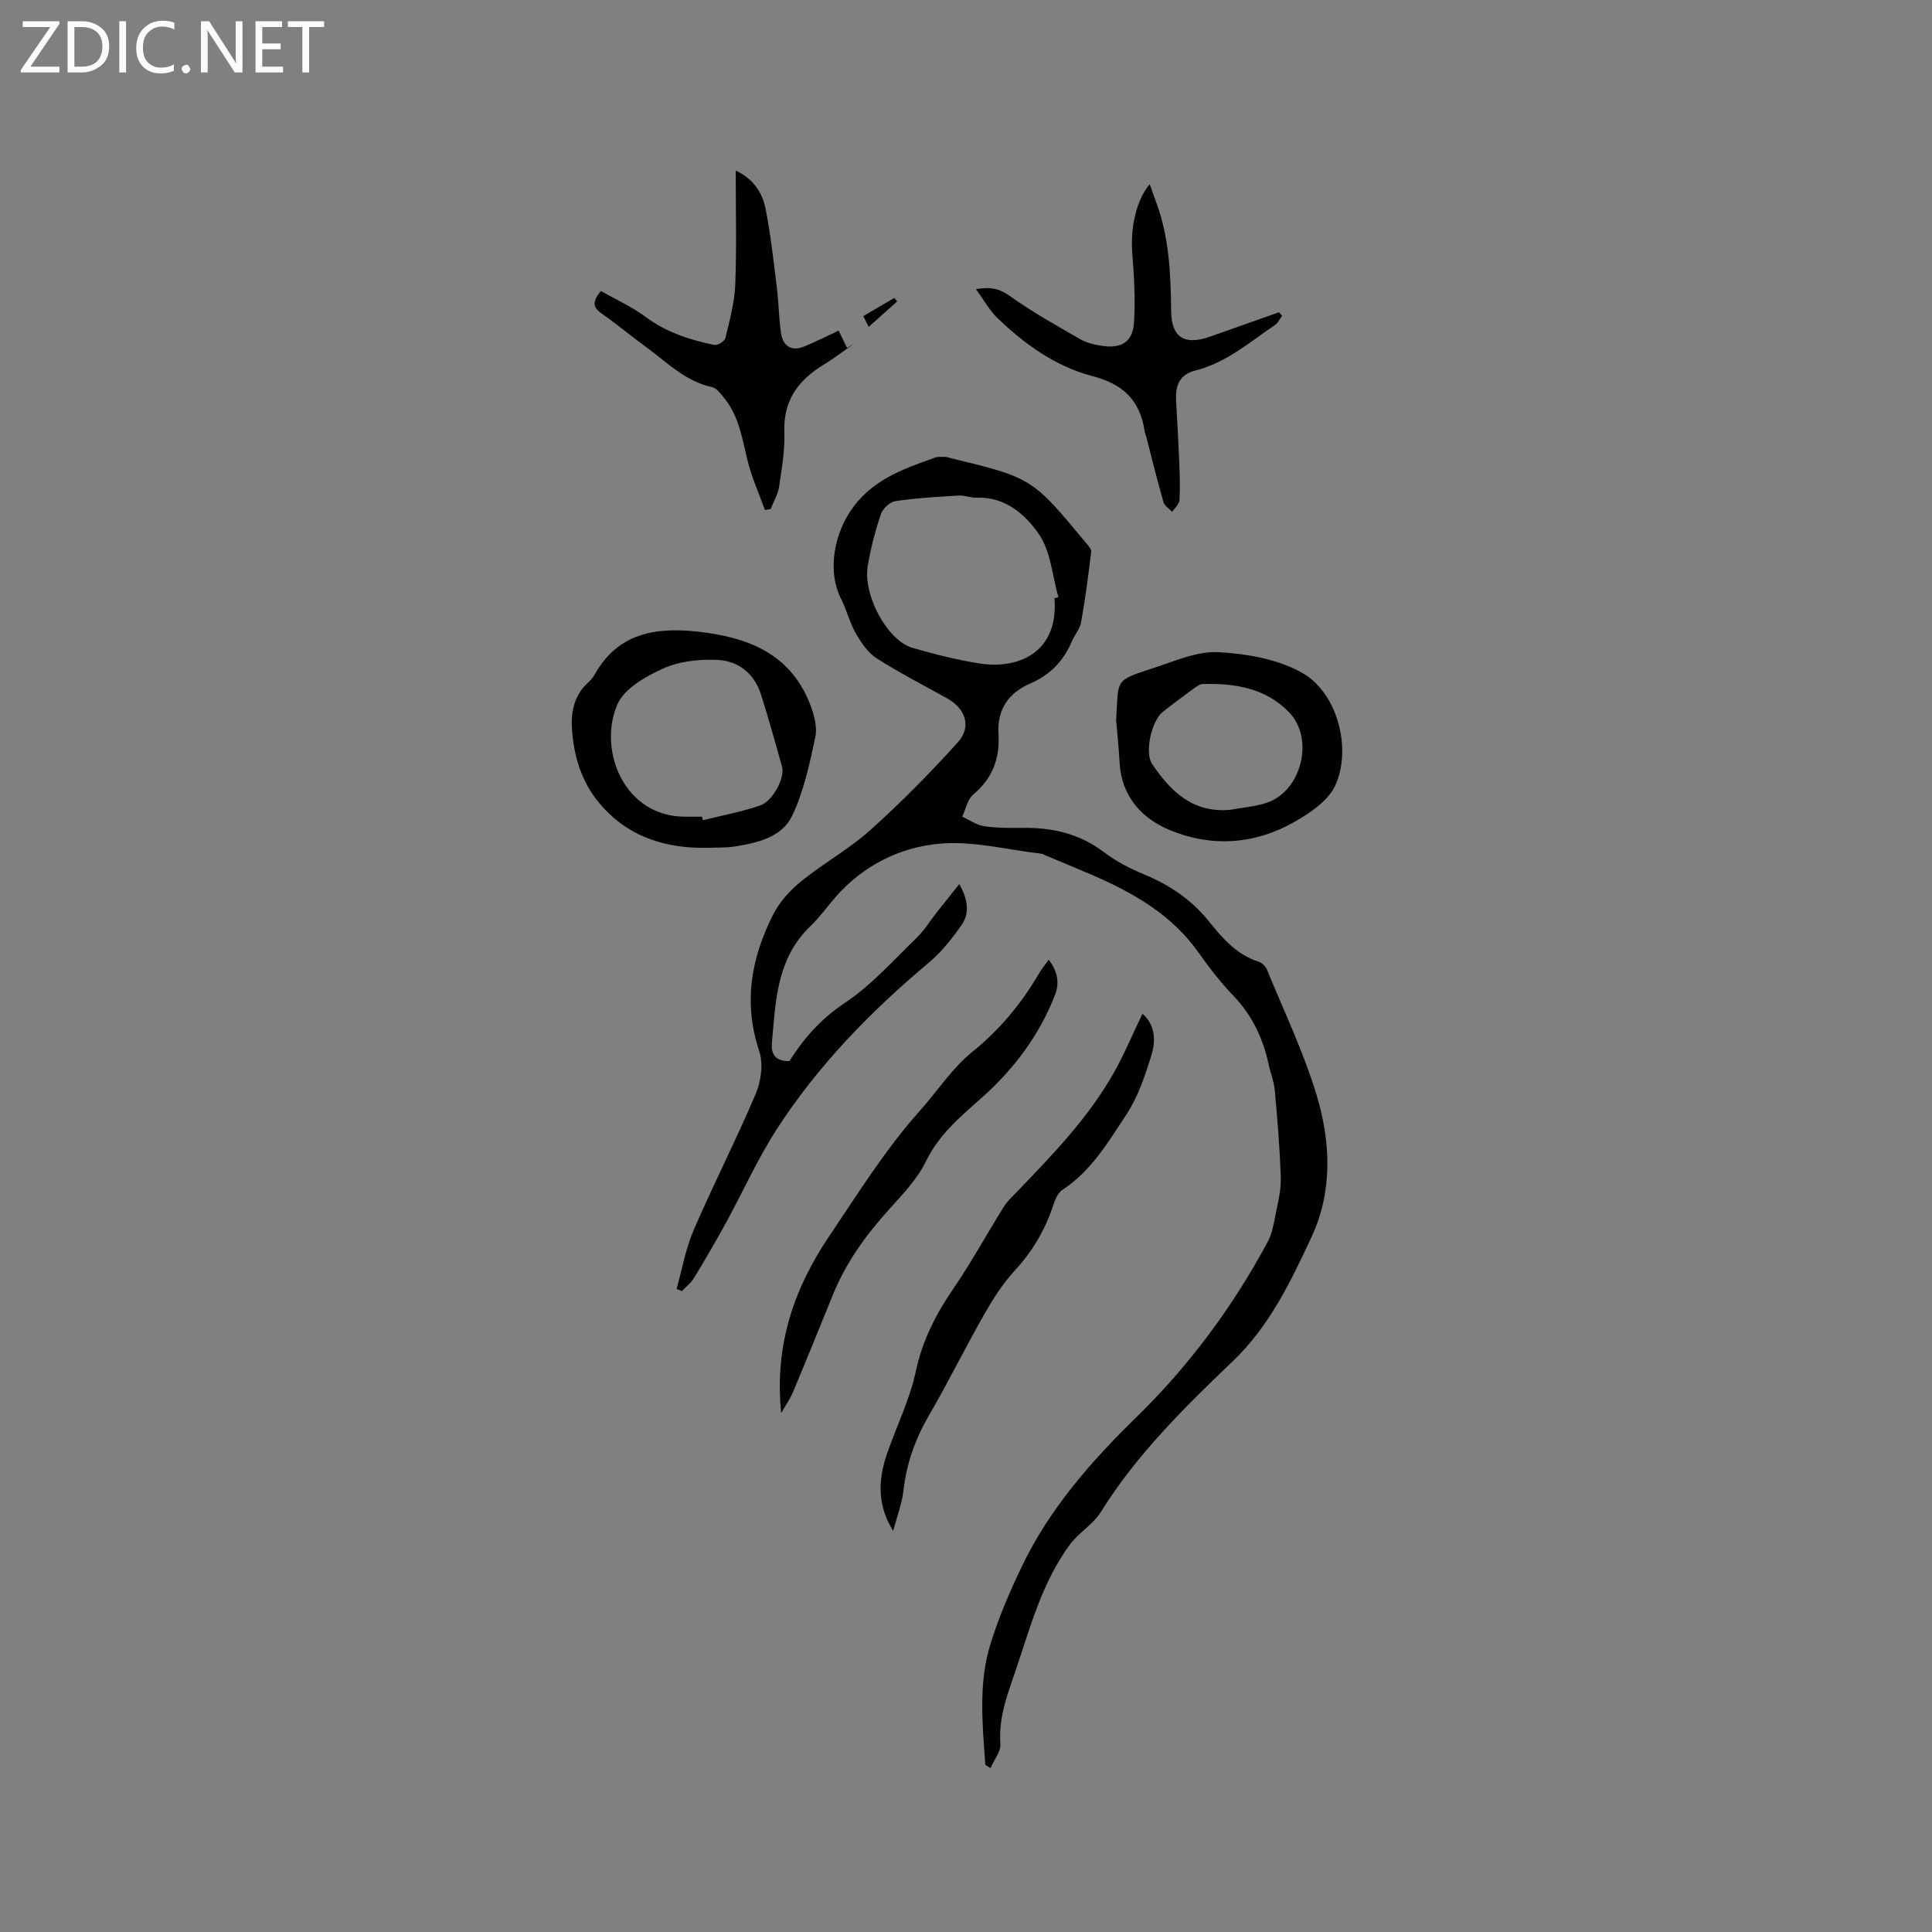 <svg enable-background="new 0 0 400 400" viewBox="0 0 400 400" xmlns="http://www.w3.org/2000/svg"><rect x="0" y="0" width="400" height="400" fill="#808080" stroke="none"/><g fill="#fcfbfa"><path d="m12.4 4.8-6.1 9h6v1.2h-8v-.5l6.1-8.9h-5.7v-1.2h7.6v.4z"/><path d="m14 15v-10.6h3c1.6 0 2.9.5 4 1.4s1.6 2.2 1.6 3.8-.5 3-1.6 3.9-2.4 1.5-4 1.5zm1.4-9.4v8.2h1.6c1.3 0 2.4-.4 3.1-1.1s1.1-1.8 1.1-3.1-.4-2.3-1.2-3-1.8-1-3.1-1z"/><path d="m26.1 4.4v10.6h-1.4v-10.6z"/><path d="m36.1 14.6c-.8.4-1.8.6-2.9.6-1.5 0-2.7-.5-3.6-1.4s-1.4-2.2-1.4-3.8c0-1.7.5-3.1 1.5-4.1s2.3-1.6 3.9-1.6c1 0 1.8.1 2.5.4v1.4c-.8-.4-1.6-.6-2.5-.6-1.2 0-2.1.4-2.9 1.2s-1.1 1.8-1.1 3.2c0 1.3.3 2.3 1 3s1.6 1.1 2.7 1.1c1 0 2-.2 2.7-.7v1.3z"/><path d="m37.6 14.3c0-.2.1-.5.3-.6s.4-.3.6-.3c.3 0 .5.1.6.3s.3.4.3.6-.1.4-.3.6-.4.3-.6.3c-.3 0-.5-.1-.6-.3s-.3-.4-.3-.6z"/><path d="m50.2 15h-1.6l-5.3-8.2c-.2-.2-.3-.5-.4-.7 0 .2.1.7.1 1.5v7.4h-1.4v-10.6h1.7l5.2 8.1c.2.4.4.6.4.7 0-.3-.1-.8-.1-1.5v-7.3h1.4z"/><path d="m58.6 15h-5.7v-10.6h5.5v1.2h-4.1v3.4h3.8v1.2h-3.8v3.6h4.3z"/><path d="m67.1 5.6h-3.1v9.4h-1.4v-9.4h-3v-1.2h7.5z"/></g><path d="m163.43 219.69c2.95-4.64 6.5-8.74 11.44-12.02 5.5-3.64 10.02-8.79 14.83-13.42 1.65-1.59 2.88-3.63 4.32-5.45 1.41-1.78 2.83-3.55 4.59-5.76 1.88 3.33 2.15 6.11.41 8.58-1.94 2.74-4.09 5.47-6.64 7.62-12.1 10.14-23.04 21.35-31.61 34.63-3.94 6.11-6.93 12.83-10.43 19.23-2.13 3.89-4.37 7.73-6.67 11.52-.62 1.03-1.65 1.8-2.5 2.69-.36-.15-.73-.3-1.09-.45 1.15-4.07 1.87-8.32 3.53-12.17 4.1-9.5 8.83-18.73 12.87-28.26 1.1-2.61 1.58-6.21.71-8.81-3.34-9.97-1.67-19.27 2.86-28.23 1.33-2.64 3.52-5.06 5.84-6.94 4.6-3.73 9.89-6.64 14.28-10.58 6.36-5.7 12.39-11.82 18.12-18.16 2.9-3.21 1.66-6.96-2.14-9.09-4.9-2.75-9.92-5.29-14.64-8.31-1.82-1.16-3.22-3.25-4.33-5.19-1.29-2.25-1.89-4.89-3.08-7.21-2.73-5.37-1.5-12.61 1.7-17.67 4.28-6.77 10.98-9.08 17.8-11.5.66-.24 1.45-.14 2.18-.14.31 0 .61.15.92.22 16.97 4.12 16.97 4.11 28.14 17.58.46.55 1.15 1.28 1.08 1.84-.59 4.88-1.22 9.77-2.09 14.61-.25 1.4-1.36 2.62-1.94 3.98-1.68 4-4.46 6.89-8.45 8.61-4.68 2.02-7.03 5.4-6.71 10.67.3 4.89-1.26 9.07-5.21 12.37-1.21 1.01-1.56 3.04-2.31 4.6 1.5.68 2.94 1.74 4.51 1.97 2.71.4 5.49.38 8.24.35 6.1-.05 11.67 1.27 16.66 5.07 2.5 1.9 5.4 3.38 8.31 4.59 5.2 2.16 9.66 5.14 13.24 9.55 2.86 3.53 5.8 7.05 10.43 8.5.69.22 1.44.99 1.73 1.68 3.52 8.61 7.58 17.06 10.26 25.93 2.92 9.67 3.35 19.93-1.01 29.29-4.29 9.23-8.72 18.53-16.36 25.83-10 9.57-19.88 19.28-27.29 31.18-1.61 2.59-4.59 4.29-6.43 6.78-5.56 7.54-8.03 16.49-10.94 25.22-1.74 5.21-3.87 10.27-3.44 16.01.12 1.58-1.29 3.28-2.05 5.04-.76-.51-1.06-.61-1.07-.73-.59-8.35-1.46-16.79 1.05-24.92 1.69-5.5 4-10.86 6.49-16.06 5.74-11.99 14.34-21.78 23.81-31.02 10.89-10.63 19.92-22.83 27.14-36.28.86-1.6 1.19-3.53 1.55-5.35.51-2.58 1.21-5.21 1.13-7.8-.18-6.08-.7-12.15-1.24-18.21-.16-1.77-.88-3.49-1.25-5.25-1.16-5.38-3.37-10.15-7.24-14.2-2.63-2.75-5.01-5.78-7.2-8.9-5.59-7.98-13.62-12.53-22.27-16.26-3.2-1.38-6.43-2.7-9.65-4.05-.2-.08-.37-.25-.57-.27-7.1-.8-14.31-2.73-21.28-2.09-8.21.75-15.79 4.54-21.49 11.06-1.74 2-3.29 4.19-5.2 6.02-7.02 6.71-7.2 15.62-7.98 24.33-.18 2.23.86 3.67 3.63 3.6zm54.89-95.82c.27-.08.54-.15.81-.23-1.26-4.41-1.57-9.46-4.03-13.04-2.79-4.06-6.95-7.76-12.85-7.56-1.25.04-2.53-.51-3.77-.44-4.38.26-8.78.51-13.12 1.16-1.15.17-2.62 1.59-3.01 2.74-1.16 3.5-2.11 7.11-2.7 10.74-.98 6.09 4.12 15.4 9.27 16.89 4.56 1.32 9.19 2.49 13.87 3.23 7.85 1.24 16.41-2.08 15.53-13.49z" fill="#010102"/><path d="m146.71 175.53c-8.92.2-16.79-2.25-22.66-9.29-3.71-4.45-5.31-9.84-5.64-15.56-.2-3.49.54-6.74 3.25-9.27.54-.5 1.08-1.06 1.43-1.69 4.74-8.59 12.52-9.91 21.27-8.96 10.33 1.12 19.28 4.47 23.38 15.11.81 2.11 1.51 4.67 1.06 6.76-1.19 5.55-2.39 11.27-4.82 16.32-2.12 4.4-7.2 5.57-11.88 6.31-1.76.28-3.59.19-5.39.27zm-1.37-6.44c.06.24.12.49.18.73 3.96-.99 8-1.73 11.84-3.05 2.68-.92 5.17-5.75 4.56-7.98-1.37-4.99-2.79-9.98-4.34-14.92-1.38-4.41-4.7-7.07-9.11-7.25-3.71-.15-7.79.27-11.11 1.76-3.63 1.63-8.07 4.13-9.52 7.42-4.12 9.37 1.3 23.5 14.32 23.29 1.06-.02 2.12 0 3.18 0z" fill="#010102"/><path d="m173.63 68.45c.61 1.25 1.18 2.42 1.75 3.59.53-.33 1.06-.66 1.59-.99-2.13 1.48-4.18 3.08-6.39 4.42-5.27 3.2-8.43 7.4-8.19 13.96.13 3.77-.53 7.59-1.09 11.35-.24 1.59-1.14 3.07-1.74 4.6-.4.07-.8.14-1.19.21-1.25-3.49-2.8-6.9-3.66-10.48-1.09-4.55-1.79-9.17-4.93-12.9-.67-.79-1.44-1.86-2.32-2.05-5.57-1.19-9.39-5.16-13.71-8.32-3.08-2.25-6.01-4.72-9.14-6.89-1.81-1.25-2.1-2.44-.2-4.7 3.01 1.71 6.36 3.21 9.24 5.35 4.31 3.21 9.17 4.78 14.27 5.82.66.14 2.11-.78 2.27-1.43.87-3.66 1.89-7.37 2.04-11.1.3-7.71.09-15.45.09-23.58 3.54 1.64 5.51 4.49 6.18 7.89 1.09 5.48 1.68 11.06 2.37 16.61.38 3.04.37 6.13.83 9.15.42 2.71 2.17 3.87 4.85 2.76 2.53-1.04 4.98-2.29 7.08-3.27z" fill="#010102"/><path d="m231.08 149.12c.55-8.64-.46-8.13 7.75-10.82 4.41-1.44 9.05-3.52 13.48-3.27 5.93.33 12.42 1.46 17.45 4.37 7.16 4.13 10.18 15.7 6.67 23.27-1.48 3.18-5.26 5.7-8.55 7.56-8.19 4.64-17.13 5.2-25.72 1.62-5.8-2.42-9.99-7.01-10.36-13.98-.16-3.08-.5-6.14-.72-8.75zm23.55 18.55c2.48-.45 5.05-.66 7.44-1.4 7.32-2.28 10.2-13.24 4.8-18.82-4.82-4.98-11.21-6.02-17.85-5.83-.66.02-1.35.56-1.93.98-2.14 1.56-4.26 3.14-6.34 4.78-2.36 1.86-3.8 8.45-2.22 10.79 3.82 5.66 8.39 10.17 16.1 9.5z" fill="#010102"/><path d="m184.92 316.96c-3.32-5.27-3.13-10.64-1.26-16.02 1.98-5.69 4.71-11.2 5.95-17.03 1.36-6.4 4.14-11.8 7.76-17.09 3.75-5.47 6.93-11.34 10.46-16.97.77-1.24 1.91-2.26 2.93-3.32 7.27-7.57 14.58-15.13 19.79-24.34 2.23-3.94 3.98-8.15 5.99-12.31 2.63 2.31 2.77 5.53 1.89 8.42-1.31 4.3-2.79 8.75-5.23 12.46-3.75 5.69-7.29 11.71-13.28 15.62-1.07.7-1.61 2.43-2.08 3.8-1.69 4.86-4.25 9.1-7.78 12.92-2.48 2.68-4.49 5.87-6.31 9.06-3.93 6.9-7.44 14.03-11.42 20.89-2.81 4.84-4.63 9.87-5.26 15.44-.32 2.85-1.41 5.64-2.15 8.47z" fill="#010102"/><path d="m265.46 65.35c-.5.66-.87 1.52-1.53 1.96-5.23 3.56-10.09 7.81-16.44 9.4-3.36.84-4.14 3.2-3.99 6.23.23 4.34.49 8.68.66 13.02.1 2.54.2 5.09.03 7.62-.06.83-.98 1.6-1.5 2.4-.62-.68-1.59-1.25-1.81-2.04-1.26-4.37-2.34-8.8-3.48-13.2-.13-.51-.34-1.01-.42-1.53-.97-6.32-4.42-9.68-10.83-11.35-7.54-1.96-13.96-6.55-19.6-11.97-1.69-1.62-2.86-3.79-4.5-6.02 3.05-.53 4.9-.11 7.03 1.41 4.62 3.31 9.63 6.11 14.58 8.95 1.34.77 2.98 1.15 4.53 1.38 3.99.6 6.32-.82 6.59-4.81.32-4.81.01-9.69-.36-14.52-.39-5.06.81-10.87 3.62-14.15.49 1.37.87 2.52 1.3 3.65 2.76 7.35 3.04 14.99 3.14 22.73.07 5.43 2.86 7.01 7.98 5.21 4.78-1.68 9.55-3.37 14.32-5.06.23.23.45.46.68.69z" fill="#010102"/><path d="m161.74 292.56c-1.45-14.14 2.7-25.85 9.89-36.55 6.01-8.95 11.79-18.19 18.94-26.18 3.57-3.99 6.51-8.65 10.77-12.08 5.57-4.49 10.09-9.92 13.71-16.1.57-.97 1.3-1.85 2.09-2.96 1.81 2.44 2.28 4.76 1.28 7.33-3.25 8.35-8.54 15.37-15.13 21.23-4.45 3.95-8.84 7.58-11.56 13.15-1.81 3.72-4.87 6.92-7.7 10.04-4.81 5.31-8.9 11.02-11.61 17.68-2.73 6.74-5.47 13.48-8.28 20.19-.54 1.28-1.37 2.44-2.4 4.25z" fill="#010102"/><path d="m185.75 62.41c-1.91 1.7-3.82 3.41-5.9 5.27-.41-.82-.71-1.43-1.11-2.23 2.2-1.29 4.3-2.53 6.41-3.77.2.25.4.49.6.73z" fill="#010102"/></svg>